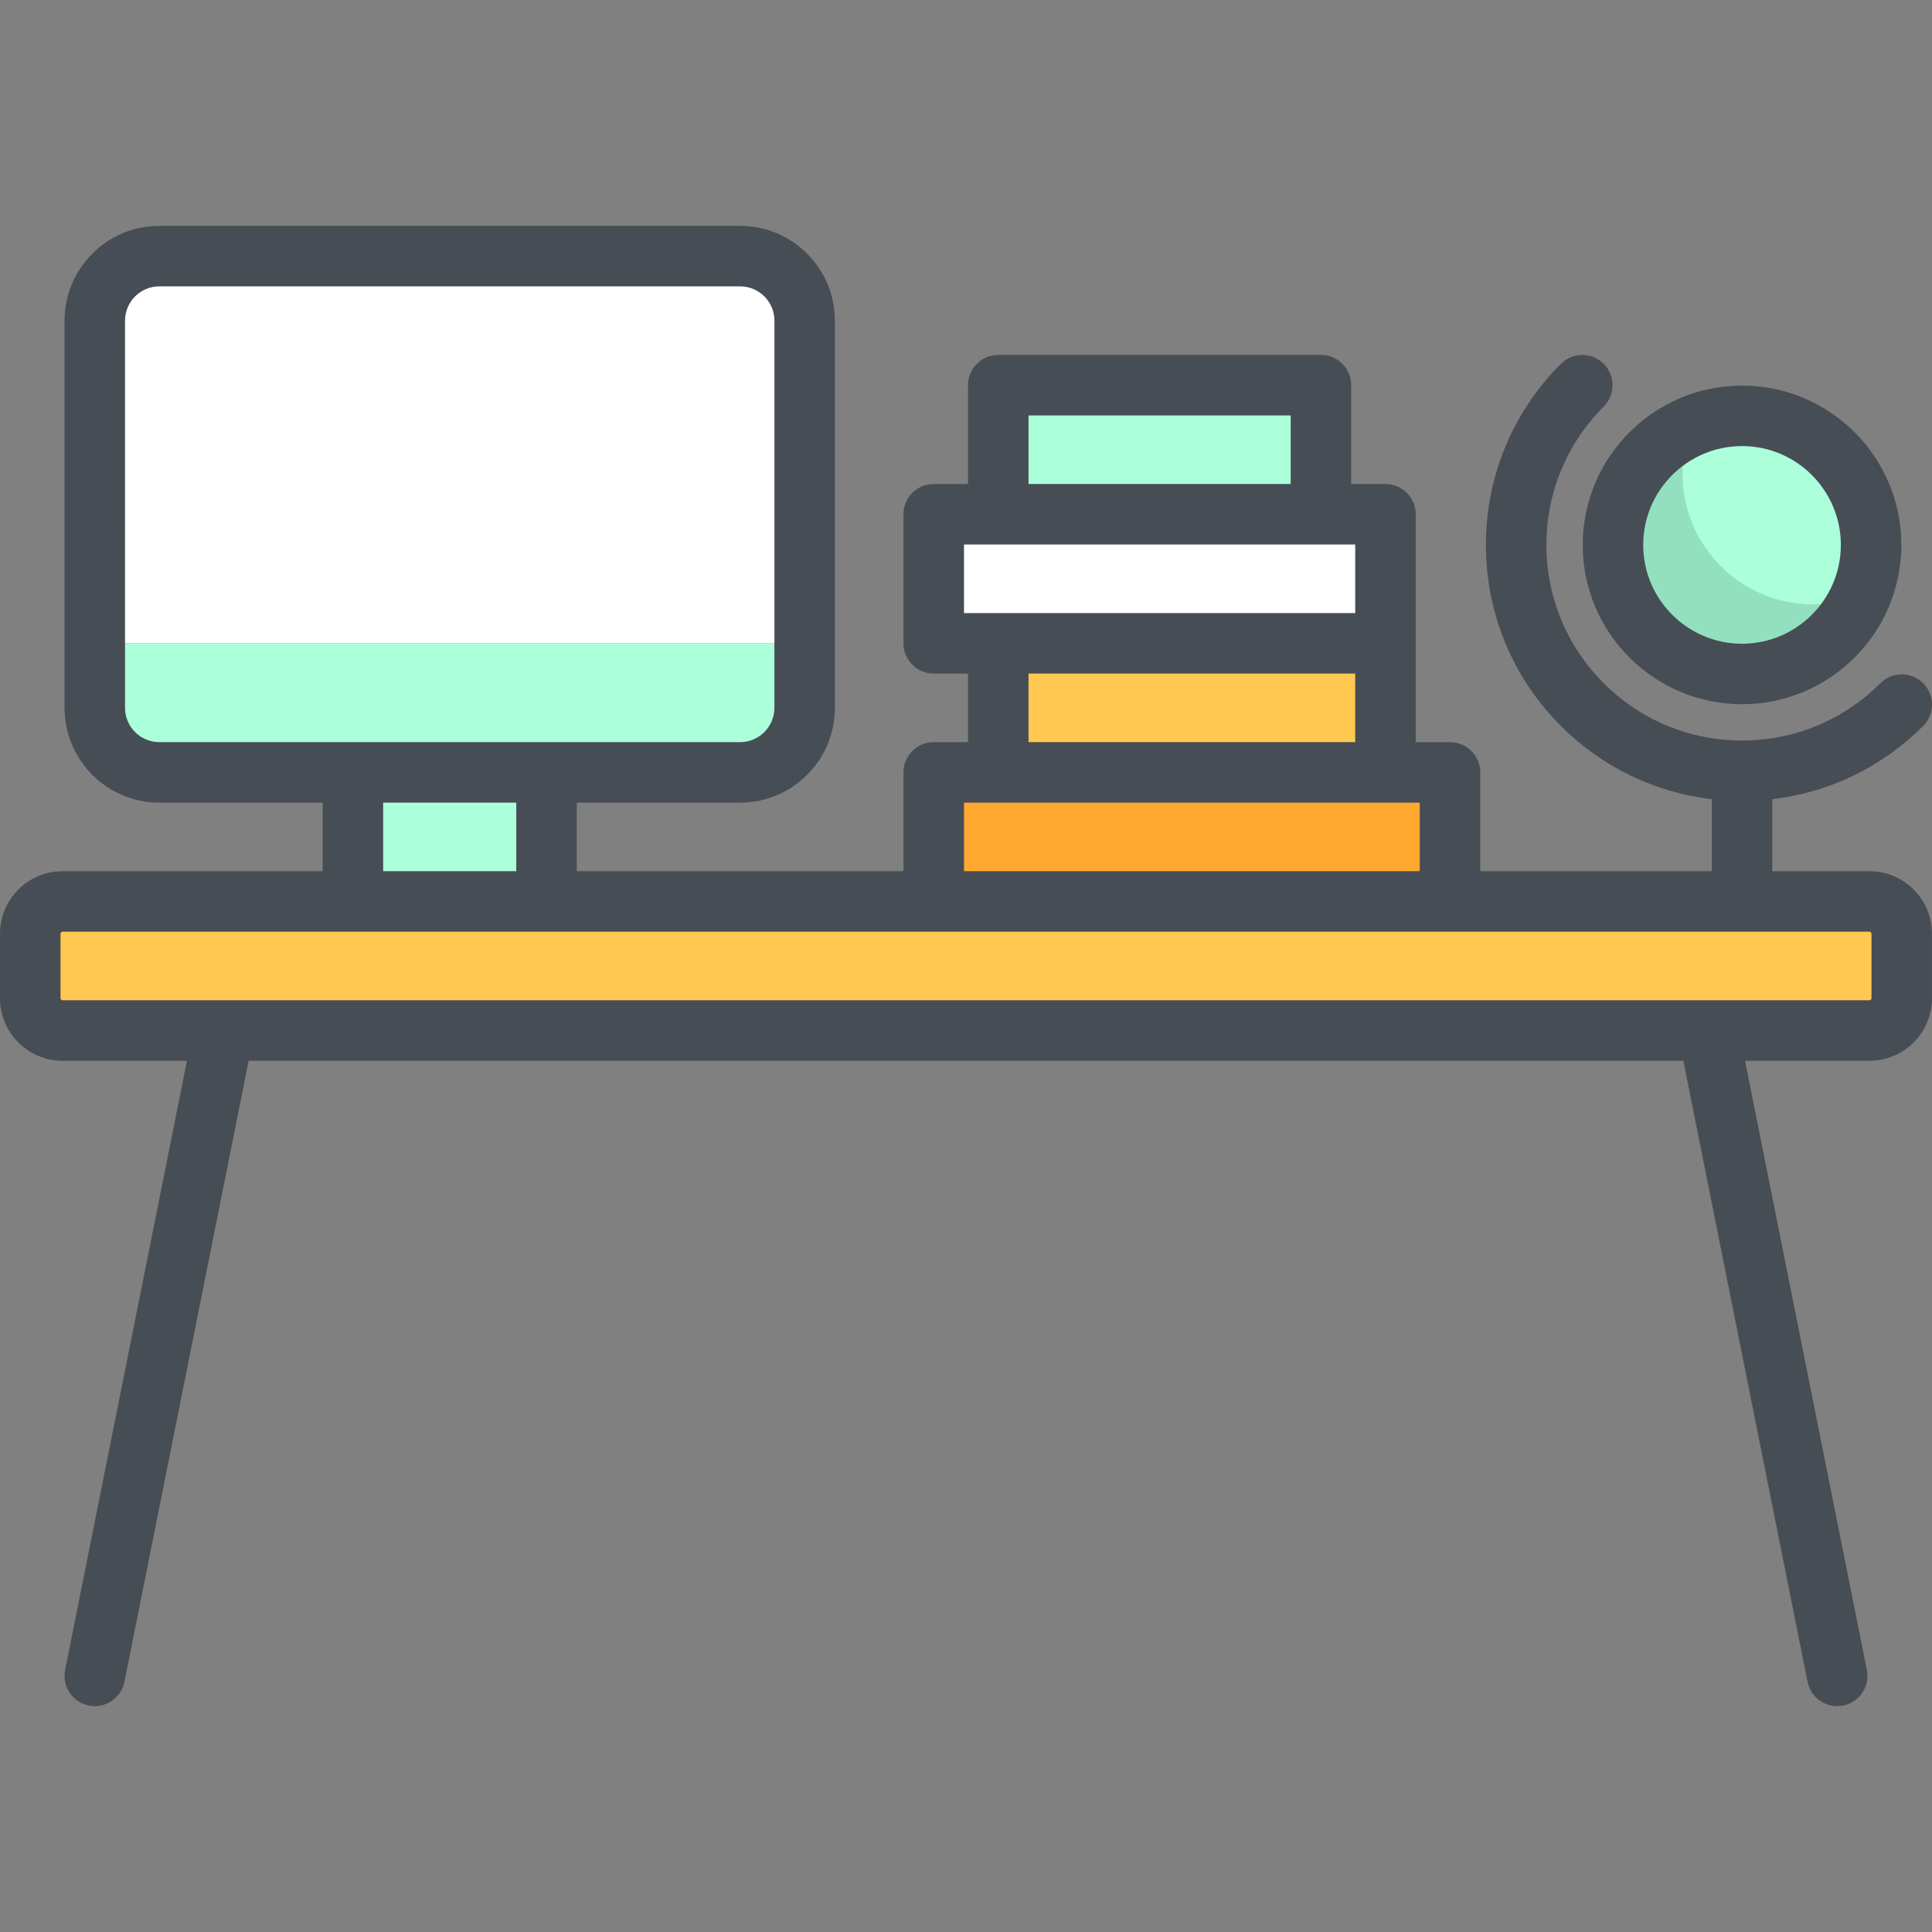 <?xml version="1.0" encoding="iso-8859-1"?>
<!-- Generator: Adobe Illustrator 19.0.0, SVG Export Plug-In . SVG Version: 6.00 Build 0)  -->
<svg version="1.1" id="Capa_1" xmlns="http://www.w3.org/2000/svg" xmlns:xlink="http://www.w3.org/1999/xlink" x="0px" y="0px"
	 viewBox="0 0 512 512" style="enable-background:new 0 0 512 512;" xml:space="preserve">
<rect x="0" y="0" width="512" height="512" fill="#808080" stroke="none"/>
<rect x="93.528" y="204.693" style="fill:#ABFFDB;" width="51.307" height="34.205"/>
<path style="fill:#FFC850;" d="M495.432,273.101H16.568c-4.722,0-8.551-3.829-8.551-8.551v-17.102c0-4.722,3.829-8.551,8.551-8.551
	h478.864c4.722,0,8.551,3.829,8.551,8.551v17.102C503.983,269.273,500.155,273.101,495.432,273.101z"/>
<path style="fill:#FFFFFF;" d="M213.244,170.487H25.119V84.975c0-9.446,7.656-17.102,17.102-17.102h153.921
	c9.446,0,17.102,7.656,17.102,17.102V170.487z"/>
<rect x="247.449" y="204.693" style="fill:#FEA82F;" width="136.818" height="34.205"/>
<rect x="264.551" y="170.488" style="fill:#FFC850;" width="102.614" height="34.205"/>
<rect x="247.449" y="136.283" style="fill:#FFFFFF;" width="119.716" height="34.205"/>
<g>
	<rect x="264.551" y="102.079" style="fill:#ABFFDB;" width="85.511" height="34.205"/>
	<circle style="fill:#ABFFDB;" cx="461.655" cy="144.407" r="34.634"/>
	<path style="fill:#ABFFDB;" d="M213.244,187.589v-17.102H25.119v17.102c0,9.445,7.658,17.102,17.102,17.102h153.921
		C205.587,204.691,213.244,197.035,213.244,187.589z"/>
</g>
<path style="fill:#92E0C0;" d="M480.511,160.184c-19.128,0-34.634-15.506-34.634-34.634c0-4.664,0.95-9.098,2.622-13.159
	c-12.595,5.183-21.476,17.548-21.476,32.013c0,19.128,15.506,34.634,34.634,34.634c14.464,0,26.829-8.88,32.012-21.475
	C489.609,159.234,485.175,160.184,480.511,160.184z"/>
<g>
	<path style="fill:#474D54;" d="M495.432,230.879h-25.758v-19.085c15.095-1.766,29.069-8.486,39.978-19.396
		c3.131-3.131,3.131-8.207,0-11.337c-3.131-3.131-8.207-3.131-11.337,0c-9.792,9.792-22.81,15.185-36.658,15.185
		c-13.848,0-26.866-5.393-36.657-15.185c-9.791-9.792-15.185-22.81-15.185-36.657c0-13.848,5.393-26.866,15.185-36.658
		c3.131-3.131,3.131-8.207,0-11.337c-3.13-3.131-8.206-3.131-11.337,0c-12.82,12.819-19.88,29.864-19.88,47.994
		c0,18.13,7.06,35.175,19.88,47.994c10.909,10.91,24.884,17.629,39.978,19.396v19.085h-61.358v-26.188
		c0-4.427-3.589-8.017-8.017-8.017h-9.086v-60.392c0-4.427-3.589-8.017-8.017-8.017h-9.086v-26.188c0-4.427-3.589-8.017-8.017-8.017
		h-85.512c-4.427,0-8.017,3.589-8.017,8.017v26.188h-9.086c-4.427,0-8.017,3.589-8.017,8.017v34.205
		c0,4.427,3.589,8.017,8.017,8.017h9.086v18.171h-9.086c-4.427,0-8.017,3.589-8.017,8.017v26.188h-86.58v-18.171h43.29
		c13.851,0,25.119-11.268,25.119-25.119V84.976c0-13.851-11.268-25.119-25.119-25.119H42.221c-13.851,0-25.119,11.268-25.119,25.119
		V187.59c0,13.851,11.268,25.119,25.119,25.119h43.29v18.171H16.568C7.432,230.88,0,238.312,0,247.448v17.102
		c0,9.136,7.432,16.568,16.568,16.568h32.976L17.258,442.552c-0.868,4.342,1.948,8.565,6.289,9.433
		c0.531,0.106,1.059,0.157,1.581,0.157c3.743,0,7.09-2.635,7.853-6.447l32.916-164.579h380.209l32.916,164.579
		c0.762,3.811,4.11,6.447,7.853,6.447c0.521,0,1.05-0.051,1.581-0.157c4.342-0.869,7.157-5.092,6.289-9.433l-32.287-161.434h32.974
		c9.136,0,16.568-7.432,16.568-16.568v-17.102C512,238.311,504.568,230.879,495.432,230.879z M272.568,110.094h69.478v18.171
		h-69.478V110.094z M255.466,162.47v-18.171h103.683v18.171H255.466z M359.148,178.504v18.171h-86.58v-18.171H359.148z
		 M255.466,212.708h120.785v18.171H255.466V212.708z M205.228,187.589c0,5.01-4.076,9.086-9.086,9.086H42.221
		c-5.01,0-9.086-4.076-9.086-9.086V84.975c0-5.01,4.076-9.086,9.086-9.086h153.921c5.01,0,9.086,4.076,9.086,9.086V187.589z
		 M136.818,212.708v18.171h-35.273v-18.171H136.818z M495.967,264.55c0,0.295-0.239,0.534-0.534,0.534H16.568
		c-0.295,0-0.534-0.239-0.534-0.534v-17.102c0-0.295,0.239-0.534,0.534-0.534h478.864c0.295,0,0.534,0.239,0.534,0.534V264.55z"/>
	<path style="fill:#474D54;" d="M461.657,186.625c23.281,0,42.221-18.941,42.221-42.221s-18.941-42.221-42.221-42.221
		c-23.28,0-42.221,18.941-42.221,42.221S438.377,186.625,461.657,186.625z M461.657,118.216c14.44,0,26.188,11.748,26.188,26.188
		s-11.748,26.188-26.188,26.188c-14.44,0-26.188-11.748-26.188-26.188S447.218,118.216,461.657,118.216z"/>
</g>
<g>
</g>
<g>
</g>
<g>
</g>
<g>
</g>
<g>
</g>
<g>
</g>
<g>
</g>
<g>
</g>
<g>
</g>
<g>
</g>
<g>
</g>
<g>
</g>
<g>
</g>
<g>
</g>
<g>
</g>
</svg>
